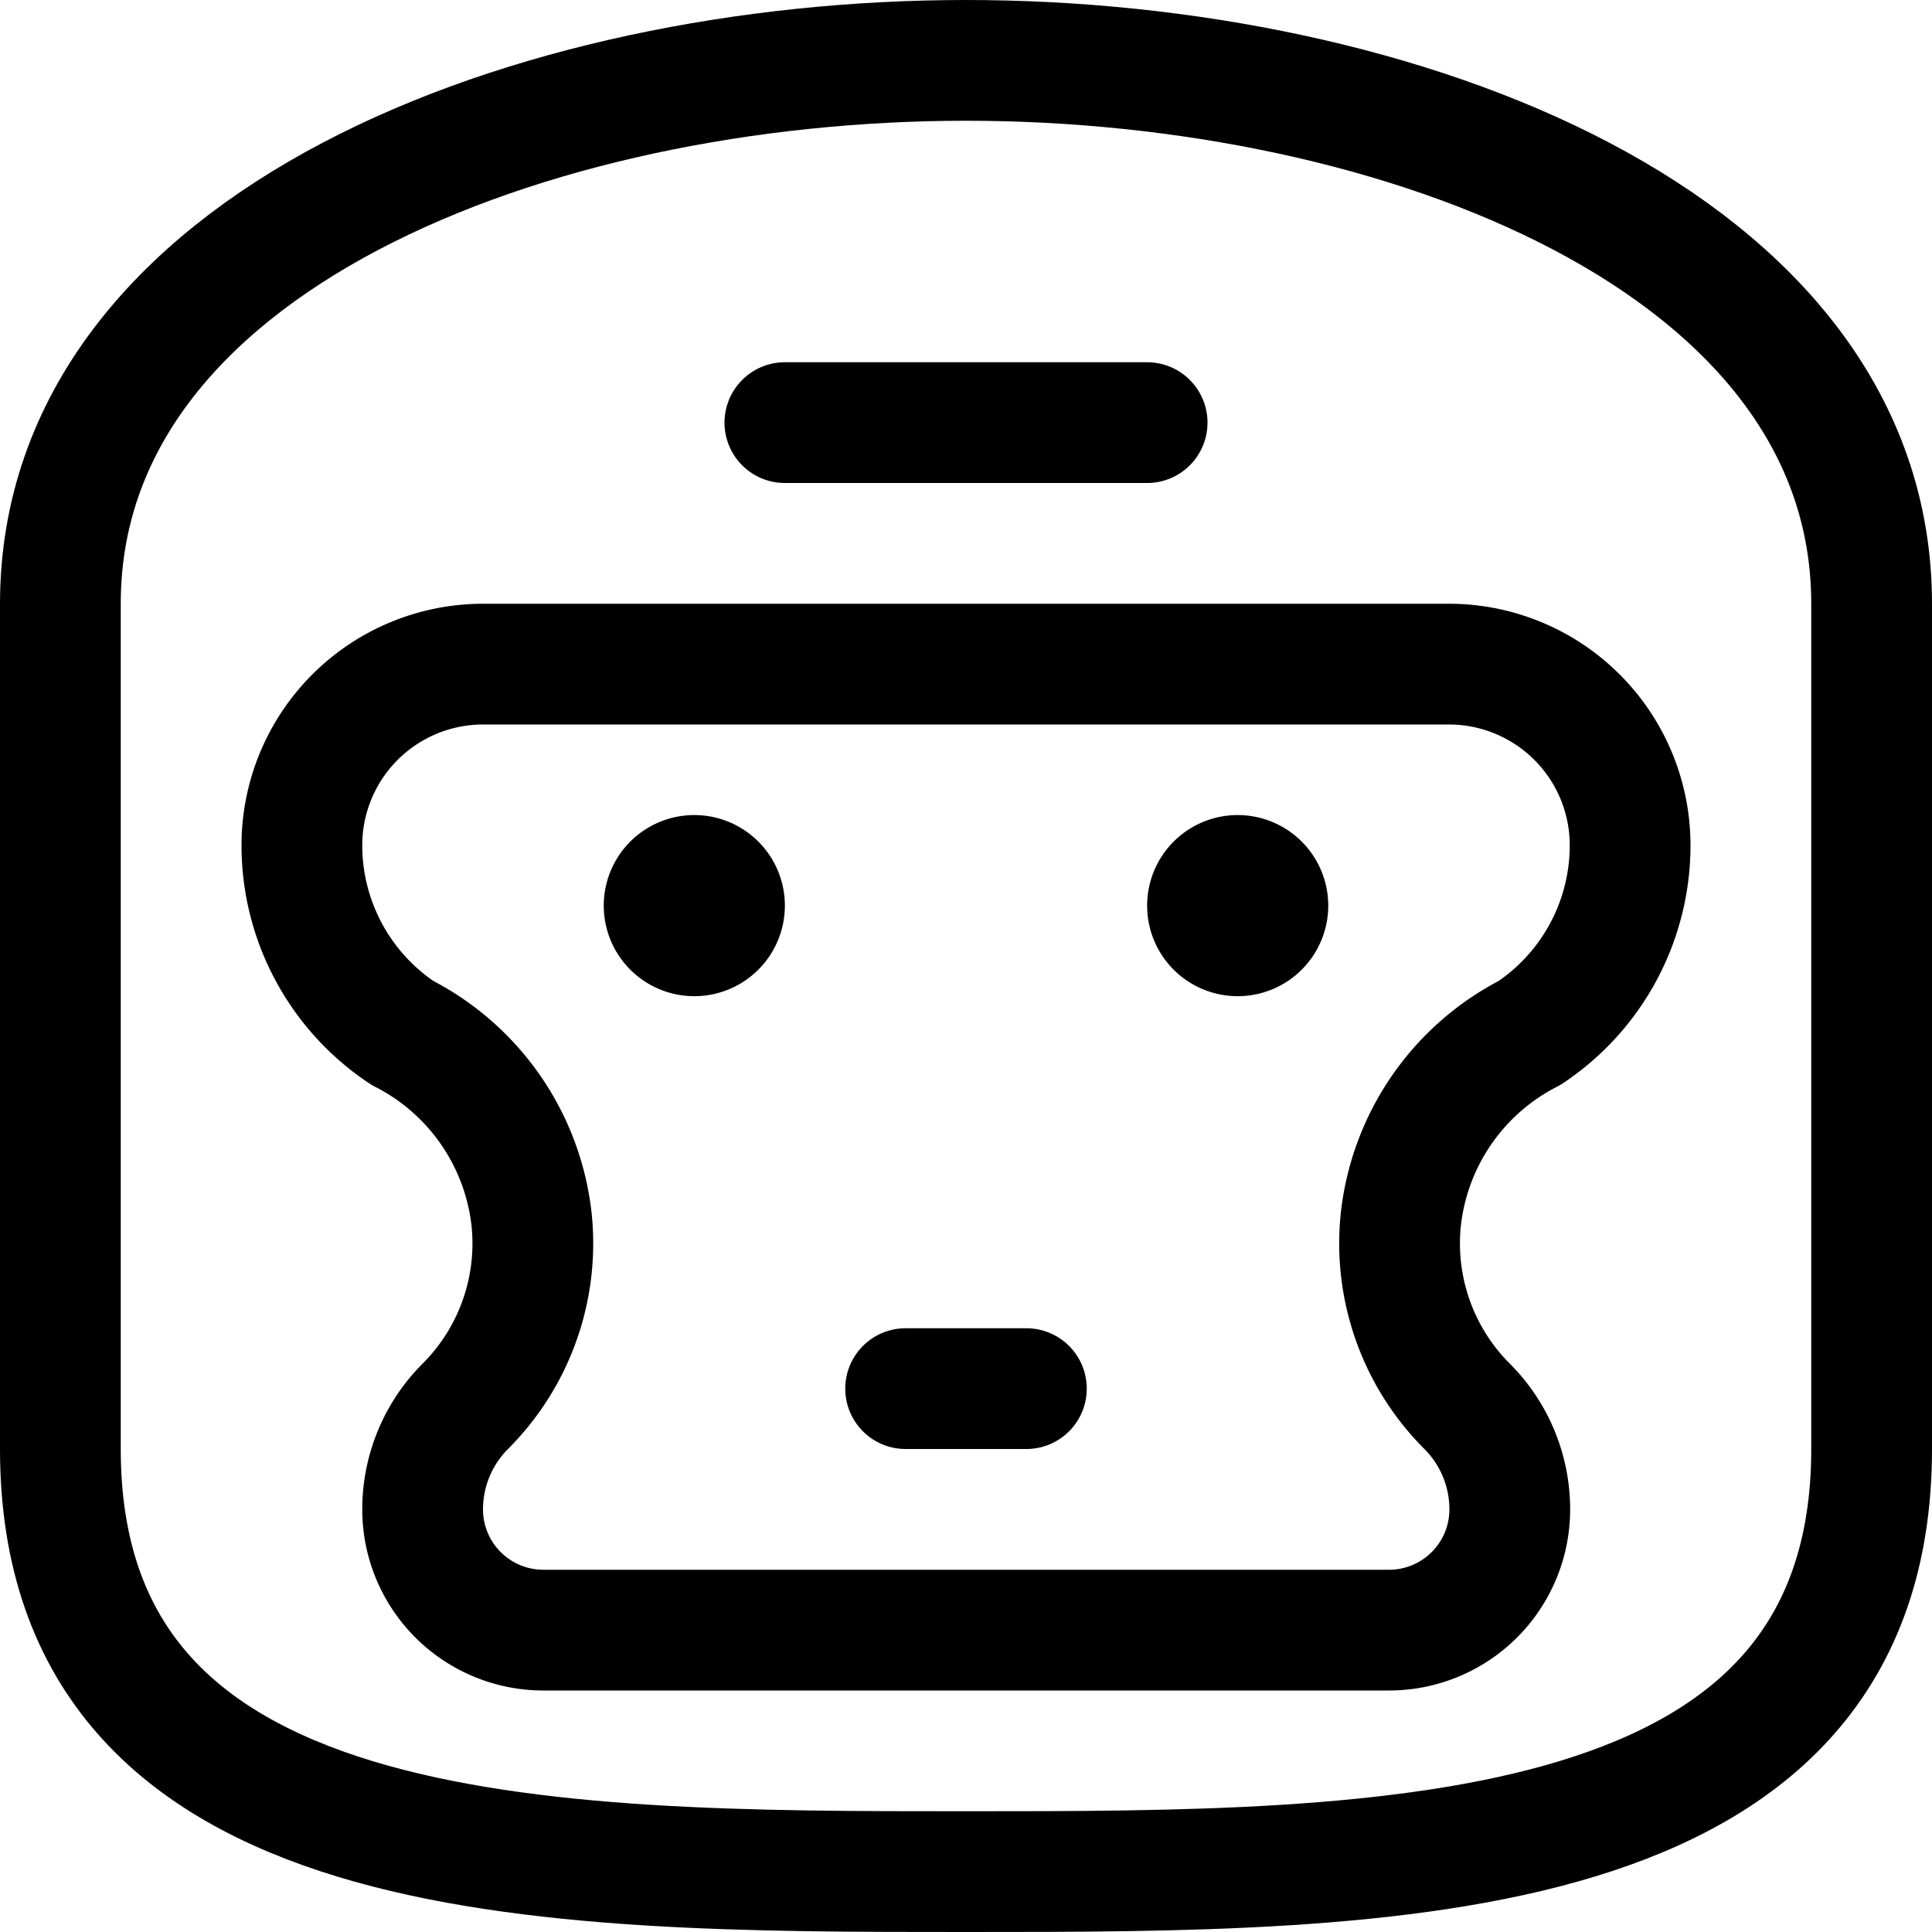 <svg xmlns="http://www.w3.org/2000/svg" id="Regular" width="24" height="24" viewBox="0 0 24 24"><defs><style>.cls-1{fill:none;stroke:#000;stroke-linecap:round;stroke-linejoin:round;stroke-width:1.5px}</style></defs><path d="M12 23.25c5.25 0 11.25 0 11.25-5.25V7.5C23.25 3 17.385.75 12 .75S.75 3 .75 7.5V18c0 5.25 6 5.25 11.25 5.25" class="cls-1"/><path d="M18 8.25a2.251 2.251 0 0 1 2.25 2.25A2.8 2.8 0 0 1 19 12.832a2.966 2.966 0 0 0-1.6 2.331 2.861 2.861 0 0 0 .825 2.307 1.811 1.811 0 0 1 .53 1.28 1.5 1.5 0 0 1-1.5 1.5H6.75a1.5 1.5 0 0 1-1.5-1.5 1.811 1.811 0 0 1 .53-1.28 2.861 2.861 0 0 0 .825-2.307A2.966 2.966 0 0 0 5 12.832 2.8 2.8 0 0 1 3.75 10.5 2.251 2.251 0 0 1 6 8.25zm-8.25-3h4.5m-3 12h1.5m-4.125-6.375A.375.375 0 0 1 9 11.25m-.75 0a.375.375 0 0 1 .375-.375m0 .75a.375.375 0 0 1-.375-.375m.75 0a.375.375 0 0 1-.375.375m6.75-.75a.375.375 0 0 0-.375.375m.75 0a.375.375 0 0 0-.375-.375m0 .75a.375.375 0 0 0 .375-.375m-.75 0a.375.375 0 0 0 .375.375" class="cls-1"/></svg>